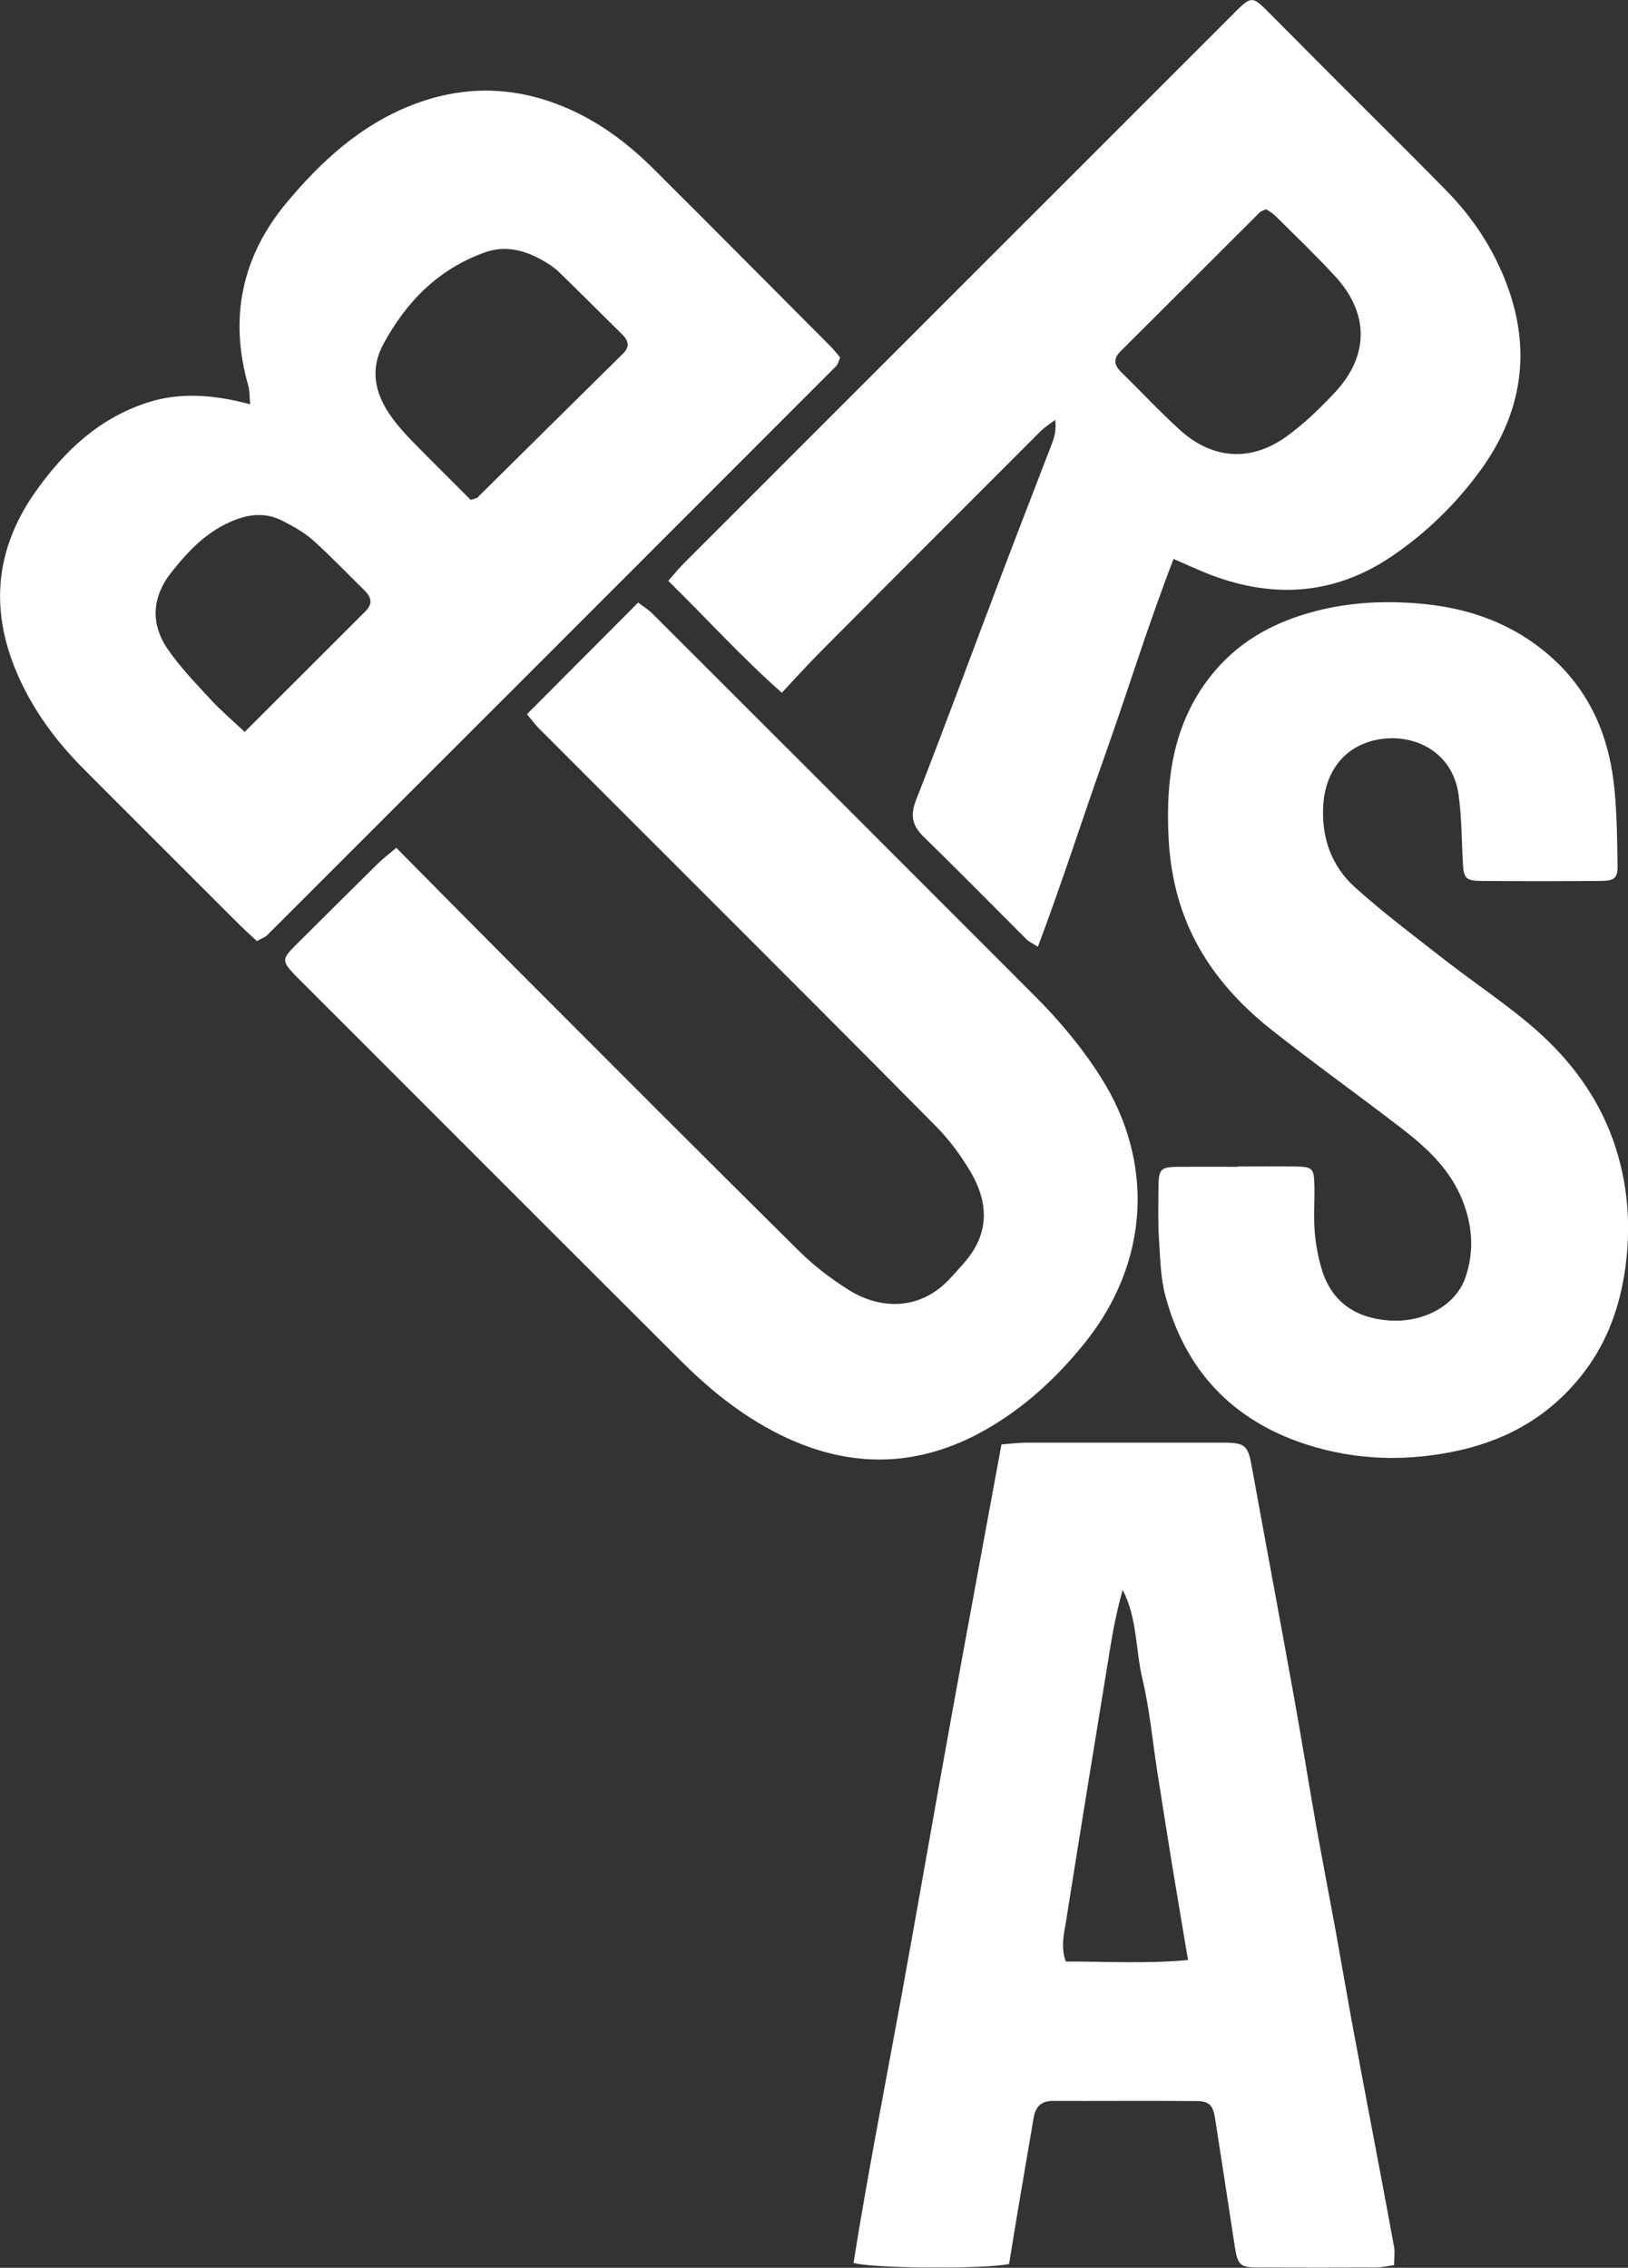 <?xml version="1.0" encoding="UTF-8"?>
<svg id="Layer_1" xmlns="http://www.w3.org/2000/svg" viewBox="0 0 110.82 154.38">
  <rect x="0" y="0" width="110.82" height="154.38" fill="#333333" stroke="none"/>
  <defs>
    <style>
      .cls-1 {
        fill: #fff;
      }
    </style>
  </defs>
  <path class="cls-1" d="M17.49,64.07c-.38-.36-.75-.69-1.11-1.04-3.55-3.55-7.11-7.09-10.65-10.65-1.66-1.66-3.08-3.49-4.13-5.6-2.31-4.62-2.18-9.08.84-13.34,1.97-2.78,4.38-5.04,7.74-6.08,1.85-.57,3.7-.5,5.56-.14.38.07.75.17,1.29.3-.05-.54-.03-.94-.14-1.3-1.3-4.59-.43-8.75,2.6-12.4,2.35-2.82,5.03-5.29,8.53-6.66,3.58-1.4,7.12-1.31,10.64.23,2.22.97,4.11,2.4,5.81,4.09,4.02,4,8.01,8.03,12.02,12.05.24.25.46.52.7.8-.1.24-.14.46-.27.59-12.9,12.92-25.81,25.83-38.73,38.74-.17.17-.43.25-.72.41ZM32.05,34.03c.35-.12.41-.12.44-.15,3.31-3.27,6.61-6.55,9.92-9.81.47-.46.38-.87-.05-1.3-1.44-1.42-2.87-2.85-4.32-4.26-.32-.31-.72-.57-1.11-.79-1.23-.69-2.53-1.04-3.92-.54-3.16,1.13-5.34,3.34-6.91,6.24-.9,1.66-.61,3.23.38,4.72.42.63.92,1.2,1.44,1.75,1.37,1.41,2.77,2.78,4.13,4.15ZM16.66,49.82c2.87-2.87,5.55-5.54,8.23-8.22.52-.52.37-.97-.1-1.43-1.16-1.13-2.27-2.31-3.48-3.39-.59-.53-1.32-.93-2.03-1.3-1.04-.55-2.1-.53-3.22-.11-1.89.71-3.21,2.09-4.4,3.6-1.3,1.64-1.44,3.47-.25,5.21.85,1.24,1.91,2.33,2.93,3.44.67.73,1.44,1.38,2.31,2.2Z"/>
  <path class="cls-1" d="M79.89,38.04c-1.74,4.5-3.1,8.94-4.65,13.31-1.54,4.31-2.92,8.68-4.59,13.1-.38-.24-.61-.34-.77-.5-2.33-2.33-4.64-4.68-7-6.98-.8-.78-.93-1.47-.51-2.54,2.01-5.13,3.91-10.31,5.87-15.47,1.11-2.93,2.25-5.85,3.37-8.77.18-.46.3-.94.22-1.61-.32.25-.68.47-.97.75-4.98,4.98-9.96,9.96-14.93,14.96-.89.89-1.74,1.83-2.71,2.87-2.78-2.46-5.13-5.07-7.73-7.62.42-.48.73-.86,1.08-1.21C59.05,25.84,71.53,13.37,84.01.89c.07-.07.14-.15.21-.22.93-.89,1.07-.89,1.97,0,1.43,1.43,2.86,2.88,4.29,4.31,2.65,2.66,5.32,5.29,7.95,7.97,2.02,2.05,3.53,4.45,4.41,7.19,1.36,4.27.57,8.23-2.02,11.82-1.67,2.31-3.72,4.31-6.08,5.91-4.01,2.72-8.31,2.91-12.74,1.1-.61-.25-1.2-.52-2.11-.92ZM86.2,14.24c-.19.09-.35.12-.45.22-3.16,3.15-6.31,6.31-9.47,9.45-.52.52-.44.95.04,1.42,1.34,1.31,2.62,2.69,4.01,3.95,2.2,1.99,4.8,2.18,7.22.45,1.22-.88,2.33-1.95,3.36-3.06,2.31-2.51,2.28-5.37-.05-7.89-1.31-1.42-2.7-2.75-4.07-4.11-.17-.17-.4-.29-.59-.42Z"/>
  <path class="cls-1" d="M26.97,57.71c2.84,2.87,5.51,5.57,8.19,8.26,6.41,6.42,12.82,12.85,19.27,19.23,1,.99,2.15,1.86,3.34,2.61,2.23,1.4,4.94,1.37,6.91-.79.58-.63,1.2-1.26,1.63-1.98,1.08-1.81.73-3.64-.28-5.33-.65-1.08-1.41-2.12-2.29-3.01-5.74-5.81-11.52-11.57-17.29-17.35-3.26-3.26-6.53-6.52-9.79-9.79-.25-.25-.45-.54-.79-.94,2.51-2.52,5-5.02,7.57-7.6.35.27.69.47.96.74,8.68,8.67,17.36,17.34,26.02,26.02,1.69,1.69,3.21,3.5,4.5,5.53,3.7,5.8,3.31,12.65-1.07,18.1-1.93,2.4-4.15,4.45-6.83,5.96-4.36,2.45-8.84,2.64-13.41.54-2.76-1.27-5.09-3.11-7.22-5.23-8.54-8.51-17.06-17.05-25.58-25.57-.25-.25-.51-.5-.75-.75-.87-.92-.87-1.08.02-1.97,1.87-1.86,3.73-3.72,5.61-5.57.35-.35.75-.65,1.28-1.1Z"/>
  <path class="cls-1" d="M68.7,154.12c-1.55.35-9.21.32-10.6-.07.98-6.15,2.19-12.28,3.31-18.42,1.13-6.23,2.21-12.46,3.34-18.69,1.12-6.17,2.27-12.34,3.42-18.61.62-.05,1.11-.11,1.6-.12,4.51,0,9.03,0,13.54,0,1.44,0,1.64.2,1.89,1.58.97,5.33,1.97,10.66,2.93,15.99.5,2.79.95,5.59,1.44,8.38.43,2.39.89,4.78,1.33,7.17.37,2.04.72,4.09,1.09,6.13.47,2.54.95,5.07,1.43,7.61.5,2.64,1,5.27,1.48,7.91.06.34,0,.7,0,1.22-.43.06-.86.16-1.29.16-2.64.01-5.27.01-7.91,0-1.31,0-1.45-.16-1.65-1.45-.44-2.9-.89-5.81-1.34-8.71-.14-.88-.39-1.17-1.29-1.17-3.25-.03-6.49,0-9.74-.01-.82,0-1.19.4-1.32,1.16-.3,1.8-.62,3.59-.92,5.39-.25,1.49-.5,2.99-.75,4.55ZM80.87,133.43c-.37-2.24-.73-4.31-1.07-6.39-.34-2.1-.67-4.19-1-6.29-.34-2.15-.53-4.33-1.03-6.44-.48-2.01-.35-4.17-1.35-6.08-.37,1.33-.64,2.64-.85,3.97-1.01,6.19-2.02,12.37-3,18.57-.14.87-.38,1.77-.02,2.76,2.76,0,5.46.16,8.33-.1Z"/>
  <path class="cls-1" d="M84.25,79.41c1.32,0,2.64-.02,3.96,0,1.12.02,1.23.13,1.26,1.21.03,1.06-.06,2.14.02,3.19.07.89.24,1.8.5,2.66.69,2.19,2.31,3.25,4.53,3.42,2.36.18,4.55-1,5.22-2.89.63-1.79.5-3.59-.21-5.34-.81-2-2.31-3.44-3.96-4.72-2.96-2.29-6.02-4.47-8.96-6.79-3.18-2.5-5.58-5.6-6.56-9.61-.28-1.13-.44-2.29-.5-3.45-.22-4.15.34-8.11,3.15-11.42,1.84-2.16,4.22-3.4,6.94-4.09,2.19-.56,4.42-.68,6.65-.52,3.69.26,7.02,1.44,9.74,4.08,2.28,2.22,3.43,4.99,3.81,8.07.23,1.86.23,3.74.27,5.62.02.96-.18,1.13-1.18,1.14-2.69.02-5.38.02-8.07,0-1.13-.01-1.23-.18-1.29-1.37-.08-1.52-.07-3.04-.29-4.54-.4-2.74-2.71-3.95-4.89-3.79-2.58.19-4.19,2.01-4.32,4.63-.11,2.17.58,4.06,2.14,5.48,1.95,1.76,4.06,3.34,6.13,4.96,1.88,1.46,3.87,2.79,5.69,4.31,2.6,2.17,4.65,4.77,5.8,8.03.98,2.8,1.2,5.66.82,8.55-.35,2.58-1.18,5.02-2.79,7.14-2.15,2.84-5.01,4.56-8.42,5.34-3.52.8-7.05.74-10.52-.38-5.03-1.63-8.23-5.03-9.59-10.11-.34-1.26-.35-2.61-.44-3.92-.07-1.16-.04-2.33-.03-3.5.01-1.24.14-1.36,1.43-1.37,1.32-.01,2.64,0,3.96,0Z"/>
</svg>